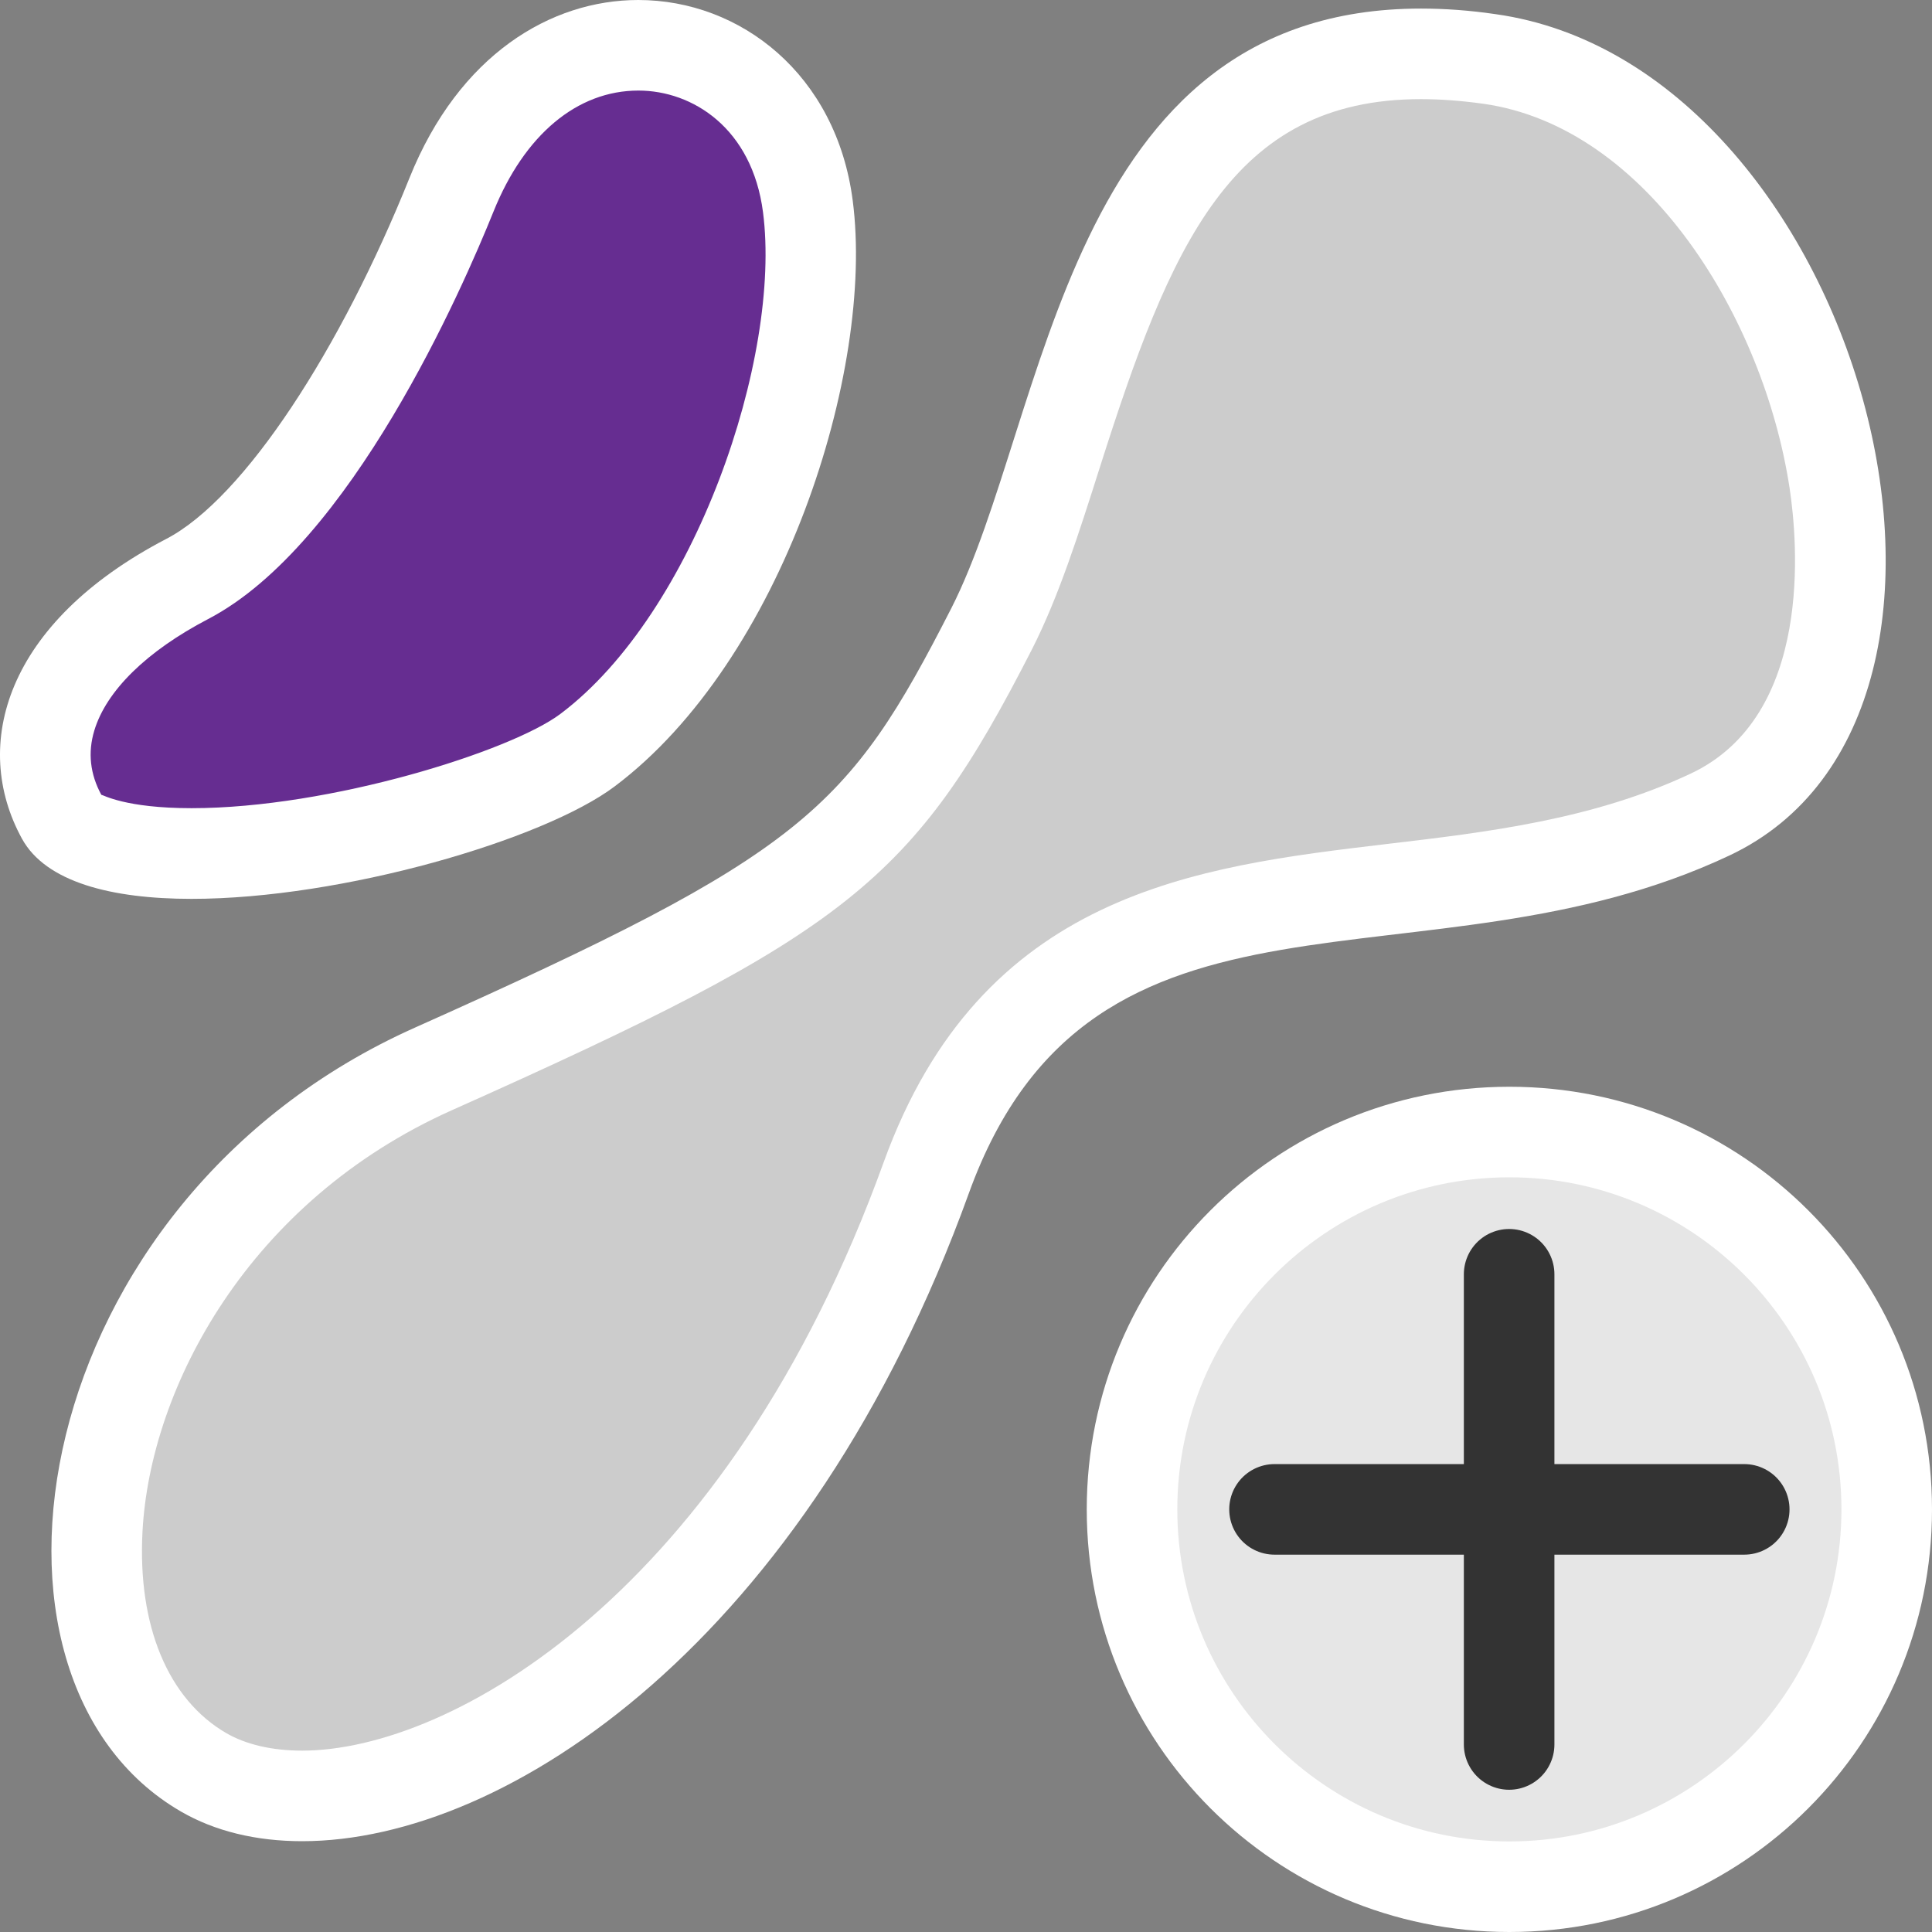 <?xml version="1.0" encoding="utf-8"?>
<svg version="1.1"
	 xmlns="http://www.w3.org/2000/svg" xmlns:xlink="http://www.w3.org/1999/xlink"
	 x="0px" y="0px" width="16px" height="16px" viewBox="0 0 16 16" enable-background="new 0 0 16 16" xml:space="preserve">
<rect x="0" y="0" width="16" height="16" fill="#808080" stroke="none"/>
<defs>
</defs>
<g>
	<path fill="#CCCCCC" d="M2.502,14.873c-0.317,0-0.592-0.065-0.816-0.195c-0.608-0.353-0.929-1.086-0.88-2.012
		C0.87,11.452,1.637,9.725,3.59,8.852c3.334-1.489,3.722-1.881,4.623-3.646C8.42,4.799,8.58,4.296,8.749,3.765
		c0.519-1.631,1.056-3.318,3.019-3.318c0.178,0,0.365,0.013,0.565,0.042c1.544,0.216,2.625,1.964,2.858,3.5
		c0.201,1.329-0.184,2.36-1.029,2.758c-0.864,0.408-1.766,0.515-2.638,0.618c-1.535,0.182-3.123,0.37-3.853,2.39
		C6.457,13.114,4.152,14.873,2.502,14.873z"/>
	<path fill="#FFFFFF" d="M11.768,0.821L11.768,0.821c0.161,0,0.334,0.013,0.514,0.038c1.364,0.191,2.326,1.783,2.539,3.185
		c0.065,0.433,0.201,1.882-0.818,2.362c-0.809,0.381-1.68,0.485-2.521,0.584C9.908,7.177,8.127,7.388,7.318,9.626
		c-1.292,3.575-3.588,4.872-4.816,4.872c-0.247,0-0.464-0.05-0.628-0.145c-0.482-0.28-0.735-0.888-0.694-1.667
		c0.063-1.197,0.88-2.74,2.563-3.492C7.026,7.728,7.564,7.3,8.547,5.376c0.221-0.435,0.385-0.951,0.559-1.498
		C9.693,2.032,10.196,0.821,11.768,0.821 M11.768,0.071c-2.951,0-3.089,3.392-3.889,4.965C7.022,6.713,6.667,7.067,3.437,8.51
		c-3.223,1.439-3.841,5.39-1.939,6.492c0.281,0.163,0.623,0.246,1.004,0.246c1.701,0,4.184-1.663,5.522-5.367
		c1.025-2.835,3.775-1.606,6.298-2.796c2.53-1.191,1.067-6.548-1.938-6.968C12.166,0.085,11.961,0.071,11.768,0.071L11.768,0.071z"
		/>
</g>
<g>
	<path fill="#662D91" d="M1.586,7.068c-0.569,0-0.972-0.113-1.076-0.303c-0.142-0.26-0.173-0.545-0.088-0.824
		c0.132-0.434,0.522-0.83,1.128-1.146c0.849-0.442,1.688-1.934,2.189-3.182c0.312-0.775,0.89-1.238,1.547-1.238
		c0.593,0,1.286,0.418,1.404,1.335c0.171,1.32-0.589,3.575-1.825,4.503C4.349,6.601,2.771,7.068,1.586,7.068z"/>
	<path fill="#FFFFFF" d="M5.287,0.75L5.287,0.75c0.449,0,0.942,0.312,1.032,1.008c0.155,1.195-0.56,3.315-1.679,4.155
		C4.231,6.22,2.735,6.693,1.586,6.693c-0.551,0-0.733-0.111-0.747-0.111c0,0,0,0,0,0c-0.093-0.171-0.113-0.35-0.058-0.532
		c0.1-0.331,0.435-0.658,0.942-0.923c1.183-0.616,2.108-2.739,2.364-3.375C4.343,1.116,4.78,0.75,5.287,0.75 M5.286,0
		C4.562,0,3.801,0.453,3.391,1.474c-0.566,1.41-1.366,2.652-2.014,2.989c-1.332,0.694-1.62,1.708-1.195,2.483
		c0.197,0.359,0.741,0.498,1.404,0.498c1.247,0,2.916-0.489,3.504-0.931c1.388-1.042,2.155-3.441,1.972-4.851
		C6.927,0.615,6.131,0,5.286,0L5.286,0z"/>
</g>
<g>
	<path fill="#E6E6E6" d="M12.5,15.625c-1.723,0-3.125-1.402-3.125-3.125c0-1.724,1.402-3.125,3.125-3.125s3.125,1.401,3.125,3.125
		C15.625,14.223,14.223,15.625,12.5,15.625z"/>
	<path fill="#FFFFFF" d="M12.5,9.75c1.517,0,2.75,1.232,2.75,2.75c0,1.516-1.233,2.75-2.75,2.75s-2.75-1.234-2.75-2.75
		C9.75,10.982,10.983,9.75,12.5,9.75 M12.5,9C10.565,9,9,10.564,9,12.5c0,1.934,1.565,3.5,3.5,3.5s3.5-1.566,3.5-3.5
		C16,10.564,14.435,9,12.5,9L12.5,9z"/>
</g>
<line fill="#333333" stroke="#333333" stroke-width="0.75" stroke-linecap="round" stroke-miterlimit="10" x1="12.498" y1="10.553" x2="12.498" y2="14.447"/>
<line fill="#333333" stroke="#333333" stroke-width="0.75" stroke-linecap="round" stroke-miterlimit="10" x1="10.555" y1="12.5" x2="14.445" y2="12.5"/>
</svg>
